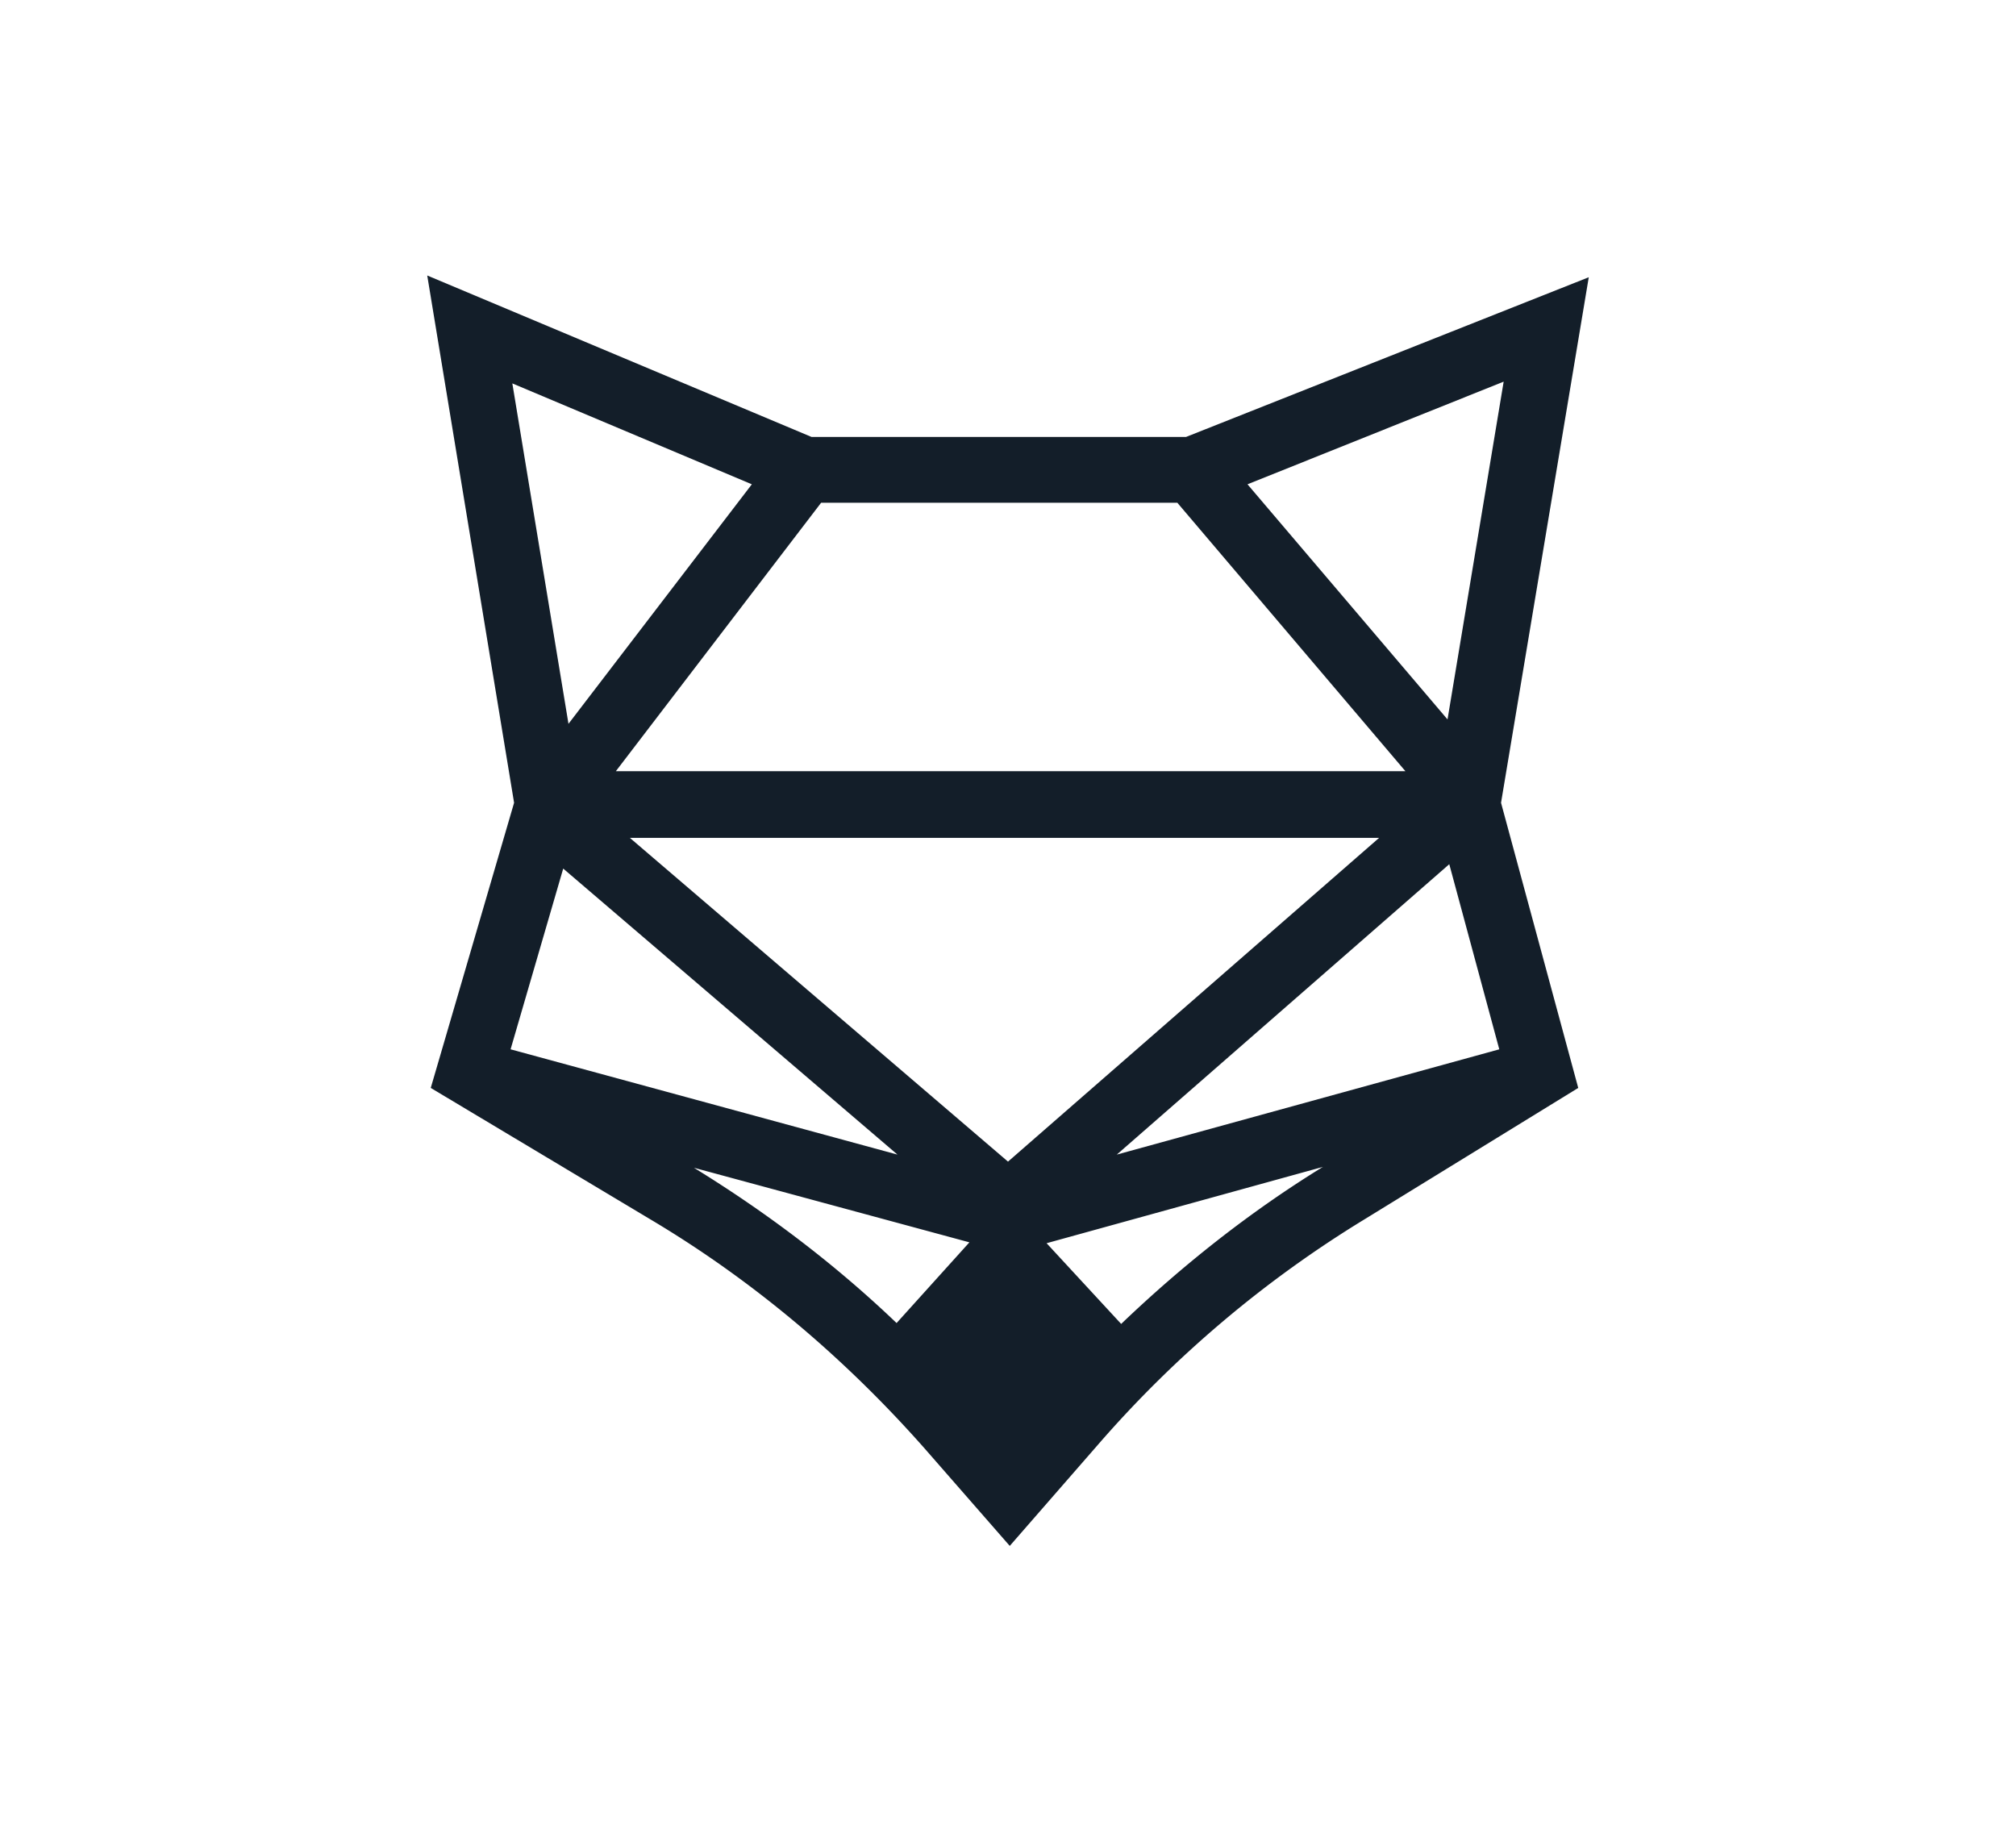 <svg xmlns="http://www.w3.org/2000/svg" viewBox="0 0 229.8 207.6"><path d="M181.1 31.6l-45.9 18.2H92.5L48.7 31.4l9.9 60.1-9.5 32.5L74 138.9c11.8 7 22.3 15.9 31.4 26.2l9.7 11.1 10.2-11.7a129.47 129.47 0 0 1 30.2-25.5l24.4-15-8.8-32.5 10-59.9zM150.8 133c-8.3 5.1-16 11.2-23 17.9l-8.5-9.2 31.5-8.7zm-40.3 8.6l-8.3 9.2c-7-6.7-14.8-12.6-23.1-17.7l31.4 8.5zm-8.2-10l-44.1-12 6-20.6 38.1 32.6zM85.7 55.2L64.8 82.5l-6.4-38.8 27.3 11.5zm71.5 40.3l-42.3 36.9-43.1-36.9h85.4zm-87-7.6l23.4-30.6h40.6l26 30.6h-90zm95 10.6l5.7 21.1-43.6 12 37.9-33.1zm6.2-55L165 82l-22.8-26.8 29.2-11.7z" fill="#131e29"/></svg>
